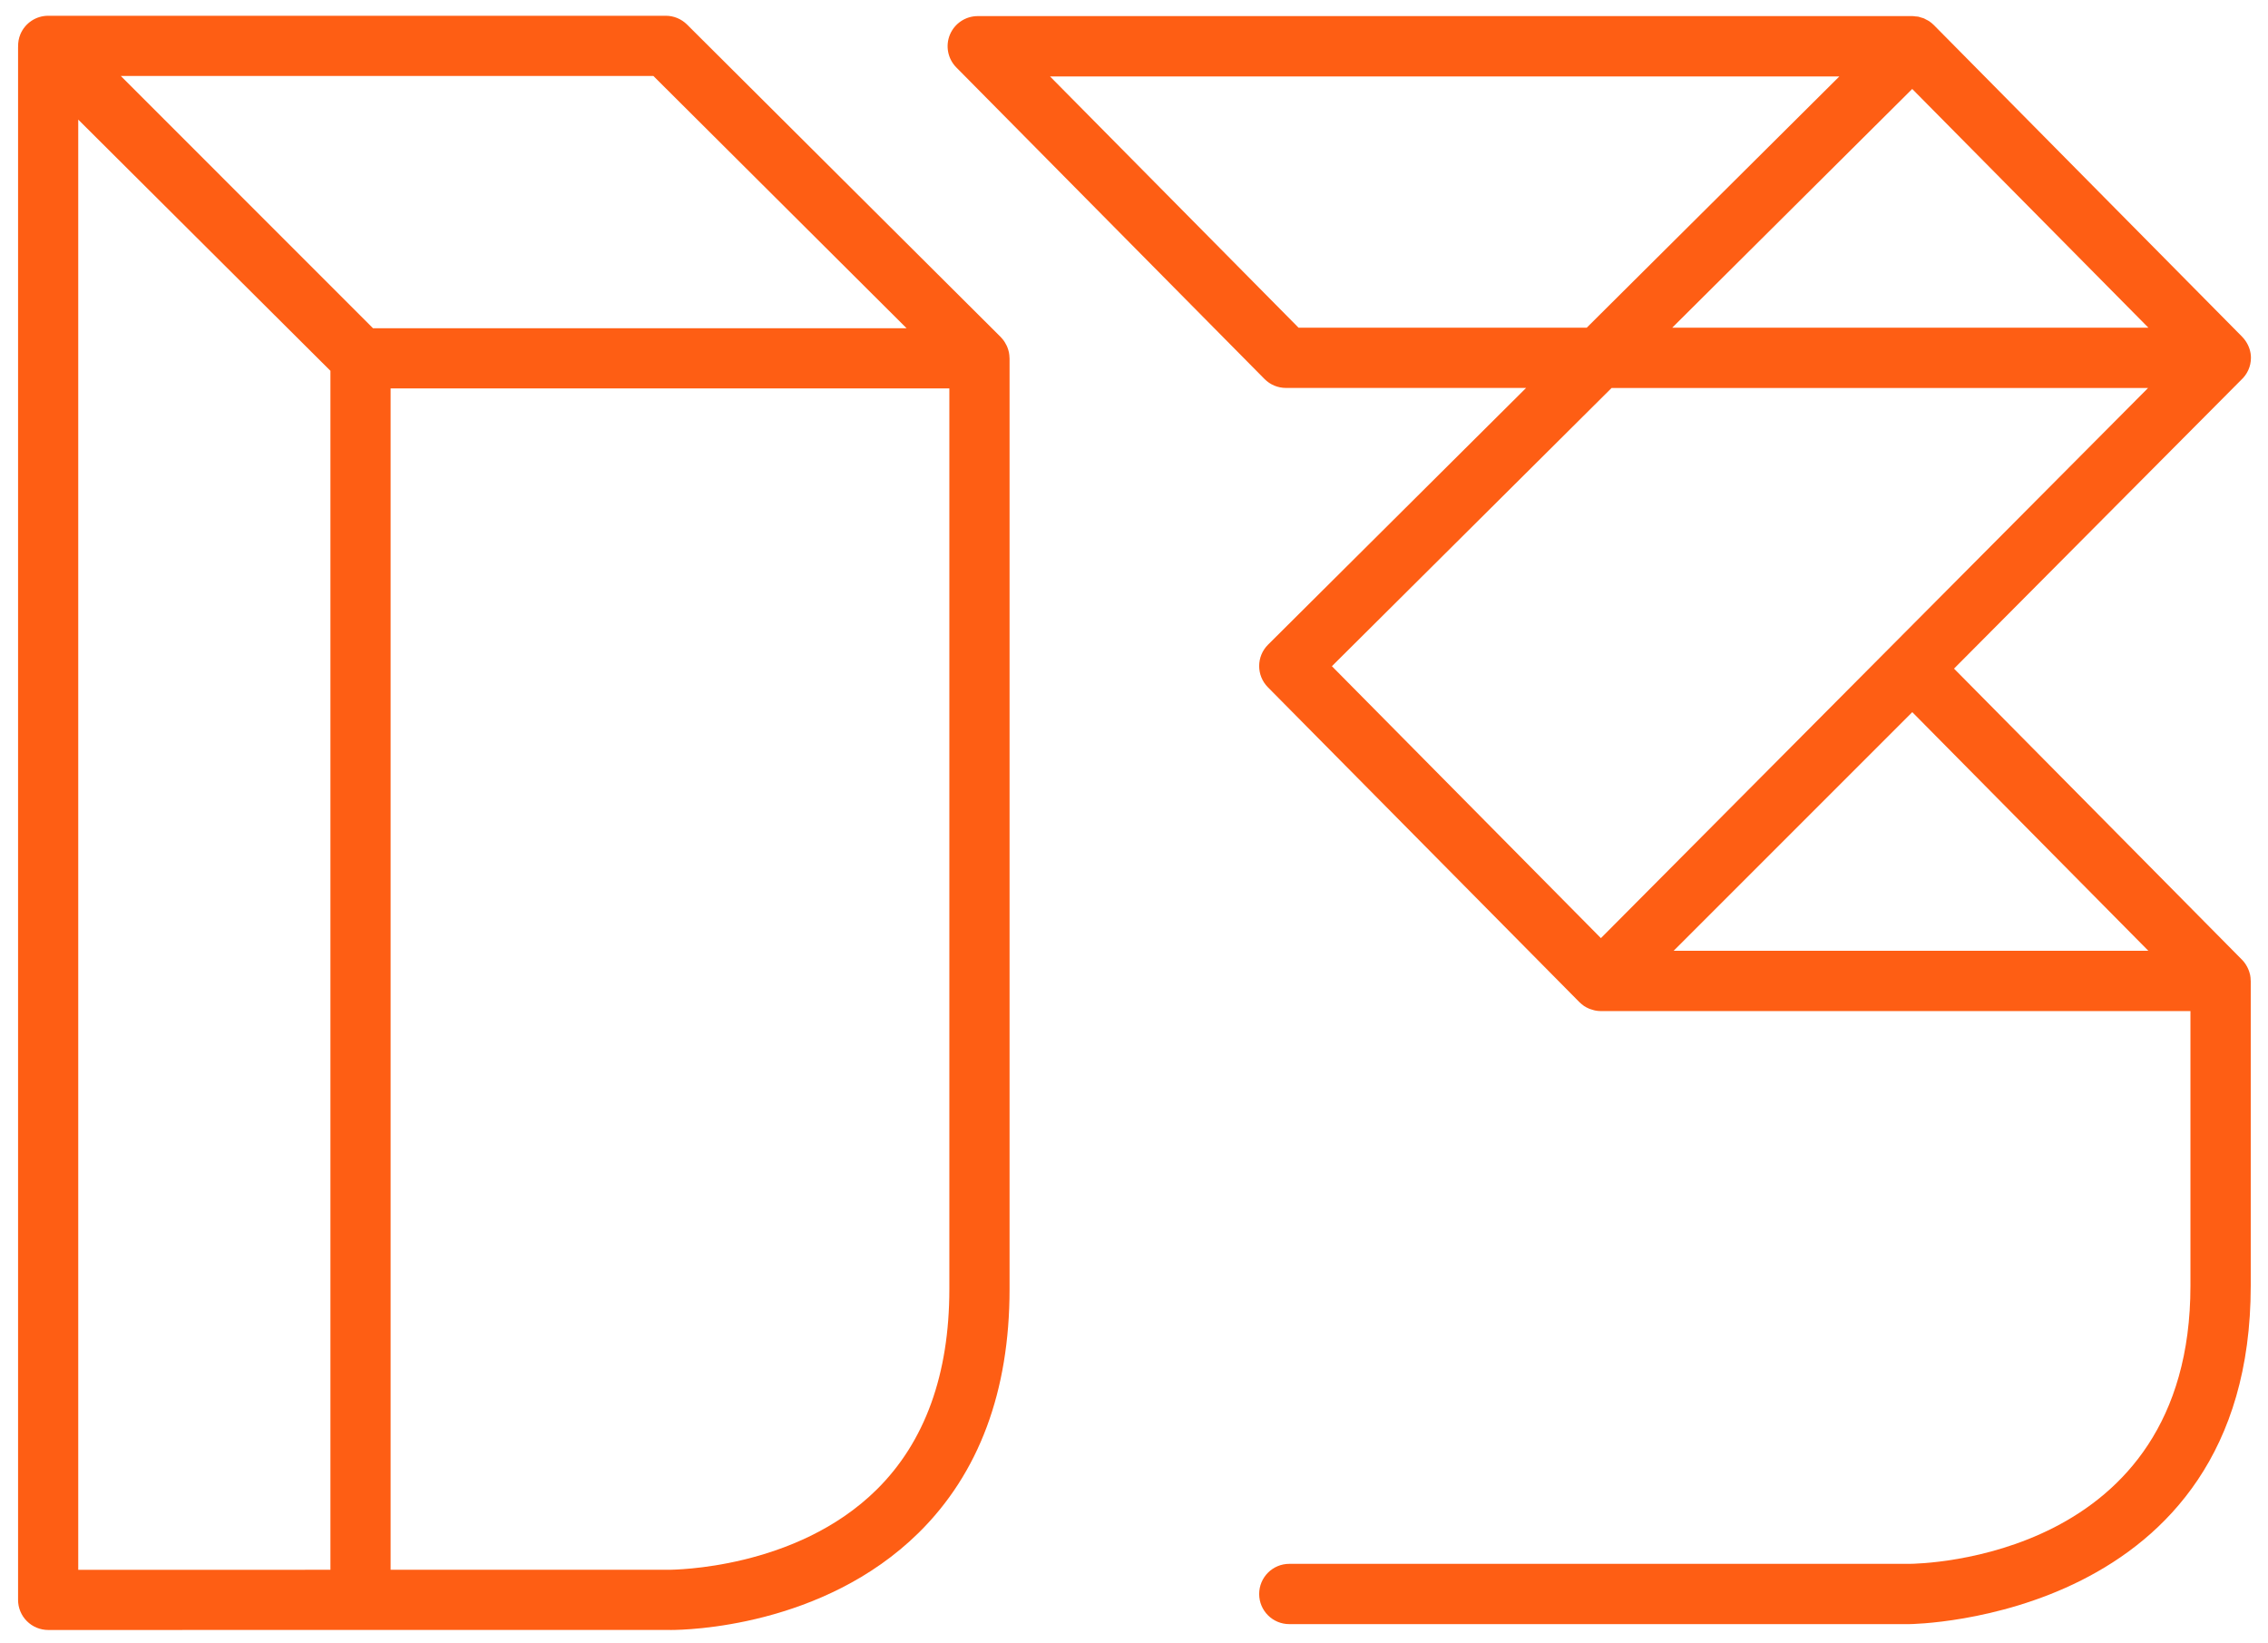 <?xml version="1.0" encoding="utf-8"?>
<!-- Generator: Adobe Illustrator 16.0.0, SVG Export Plug-In . SVG Version: 6.00 Build 0)  -->
<!DOCTYPE svg PUBLIC "-//W3C//DTD SVG 1.1//EN" "http://www.w3.org/Graphics/SVG/1.1/DTD/svg11.dtd">
<svg version="1.1" id="Layer_1" xmlns="http://www.w3.org/2000/svg" xmlns:xlink="http://www.w3.org/1999/xlink" x="0px" y="0px"
	 width="144px" height="104.333px" viewBox="0 0 144 104.333" enable-background="new 0 0 144 104.333" xml:space="preserve">
<g>
	<g>
		<g>
			<path fill="#FE5E14" d="M64.059,22.37c-0.003-0.011-0.007-0.021-0.009-0.032c-0.022-0.099-0.052-0.195-0.089-0.289
				c-0.014-0.034-0.029-0.067-0.043-0.099c-0.034-0.072-0.072-0.142-0.114-0.209c-0.018-0.028-0.035-0.059-0.055-0.086
				c-0.061-0.086-0.126-0.169-0.202-0.245c-0.003-0.004-0.007-0.009-0.01-0.013c0,0,0-0.001-0.001-0.001L43.621,1.558
				c-0.358-0.356-0.843-0.557-1.348-0.557H3.057c-0.772,0-1.469,0.466-1.765,1.179C1.19,2.426,1.146,2.685,1.15,2.941
				c0,0.017-0.003,0.034-0.003,0.051v98.584c0,0.505,0.201,0.992,0.56,1.35c0.358,0.358,0.844,0.561,1.351,0.561l19.834-0.002
				h19.622c0.015,0,0.04,0.002,0.077,0.002c0.974,0,9.658-0.175,15.743-6.177c3.825-3.775,5.765-8.977,5.765-15.462V22.75
				c0-0.013-0.004-0.024-0.004-0.037C64.091,22.598,64.082,22.483,64.059,22.37z M41.483,4.822l16.078,16.017H23.682L7.669,4.822
				H41.483z M4.968,7.593L20.98,23.543v76.122L4.968,99.667V7.593z M55.671,94.565c-5.157,5.109-13.027,5.085-13.133,5.1H24.801
				V24.66h35.475v57.188C60.276,87.261,58.727,91.54,55.671,94.565z"/>
			<path fill="#FE5E14" d="M142.867,61.905c-0.004-0.02-0.011-0.038-0.016-0.058c-0.021-0.089-0.048-0.178-0.083-0.265
				c-0.014-0.035-0.029-0.069-0.045-0.103c-0.032-0.073-0.07-0.141-0.112-0.208c-0.019-0.029-0.034-0.058-0.054-0.086
				c-0.062-0.087-0.129-0.173-0.207-0.251l-0.004-0.005c-0.002-0.001-0.003-0.003-0.005-0.004l-18.276-18.475l18.222-18.32
				c0.385-0.351,0.63-0.85,0.63-1.411c0-0.388-0.124-0.745-0.323-1.046c0,0,0-0.001-0.001-0.001
				c-0.066-0.103-0.143-0.195-0.228-0.283c-0.006-0.005-0.008-0.012-0.015-0.018l-19.566-19.78c-0.091-0.09-0.188-0.171-0.292-0.242
				c-0.06-0.04-0.127-0.07-0.191-0.103c-0.046-0.024-0.091-0.054-0.139-0.075c-0.062-0.026-0.128-0.04-0.192-0.059
				c-0.056-0.017-0.108-0.04-0.165-0.051c-0.059-0.012-0.117-0.013-0.175-0.018c-0.067-0.007-0.133-0.021-0.199-0.021
				c-0.001,0-0.004,0-0.005,0s-0.002,0-0.003,0H62.08c-0.772,0-1.468,0.464-1.767,1.176c-0.297,0.713-0.137,1.535,0.406,2.084
				l19.568,19.781c0.359,0.364,0.85,0.567,1.36,0.567h15.248L80.512,40.929c-0.749,0.745-0.753,1.953-0.012,2.704l19.78,19.993
				c0.011,0.011,0.022,0.017,0.032,0.027c0.078,0.075,0.159,0.145,0.248,0.206c0.006,0.003,0.009,0.008,0.014,0.011
				c0.094,0.062,0.194,0.114,0.298,0.159c0.03,0.013,0.059,0.024,0.089,0.035c0.08,0.03,0.159,0.054,0.242,0.074
				c0.032,0.007,0.063,0.016,0.096,0.022c0.108,0.02,0.221,0.033,0.333,0.033c0.002,0,0.005,0.001,0.007,0.001s0.003,0,0.003,0
				h37.434v17.441c0,17.381-17.141,17.649-17.866,17.653H81.861c-1.059,0-1.914,0.857-1.914,1.915c0,1.057,0.855,1.912,1.914,1.912
				h39.348c0.217,0,21.695-0.244,21.695-21.48V62.28c0-0.012-0.003-0.023-0.004-0.035C142.899,62.13,142.889,62.017,142.867,61.905z
				 M121.411,5.648l14.993,15.156h-30.23L121.411,5.648z M82.446,20.804L66.667,4.852h50.118l-16.039,15.952H82.446z
				 M102.324,24.632h34.062l-34.741,34.93l-17.08-17.265L102.324,24.632z M106.263,60.366l15.152-15.152l14.989,15.152H106.263z"/>
		</g>
	</g>
</g>
</svg>
